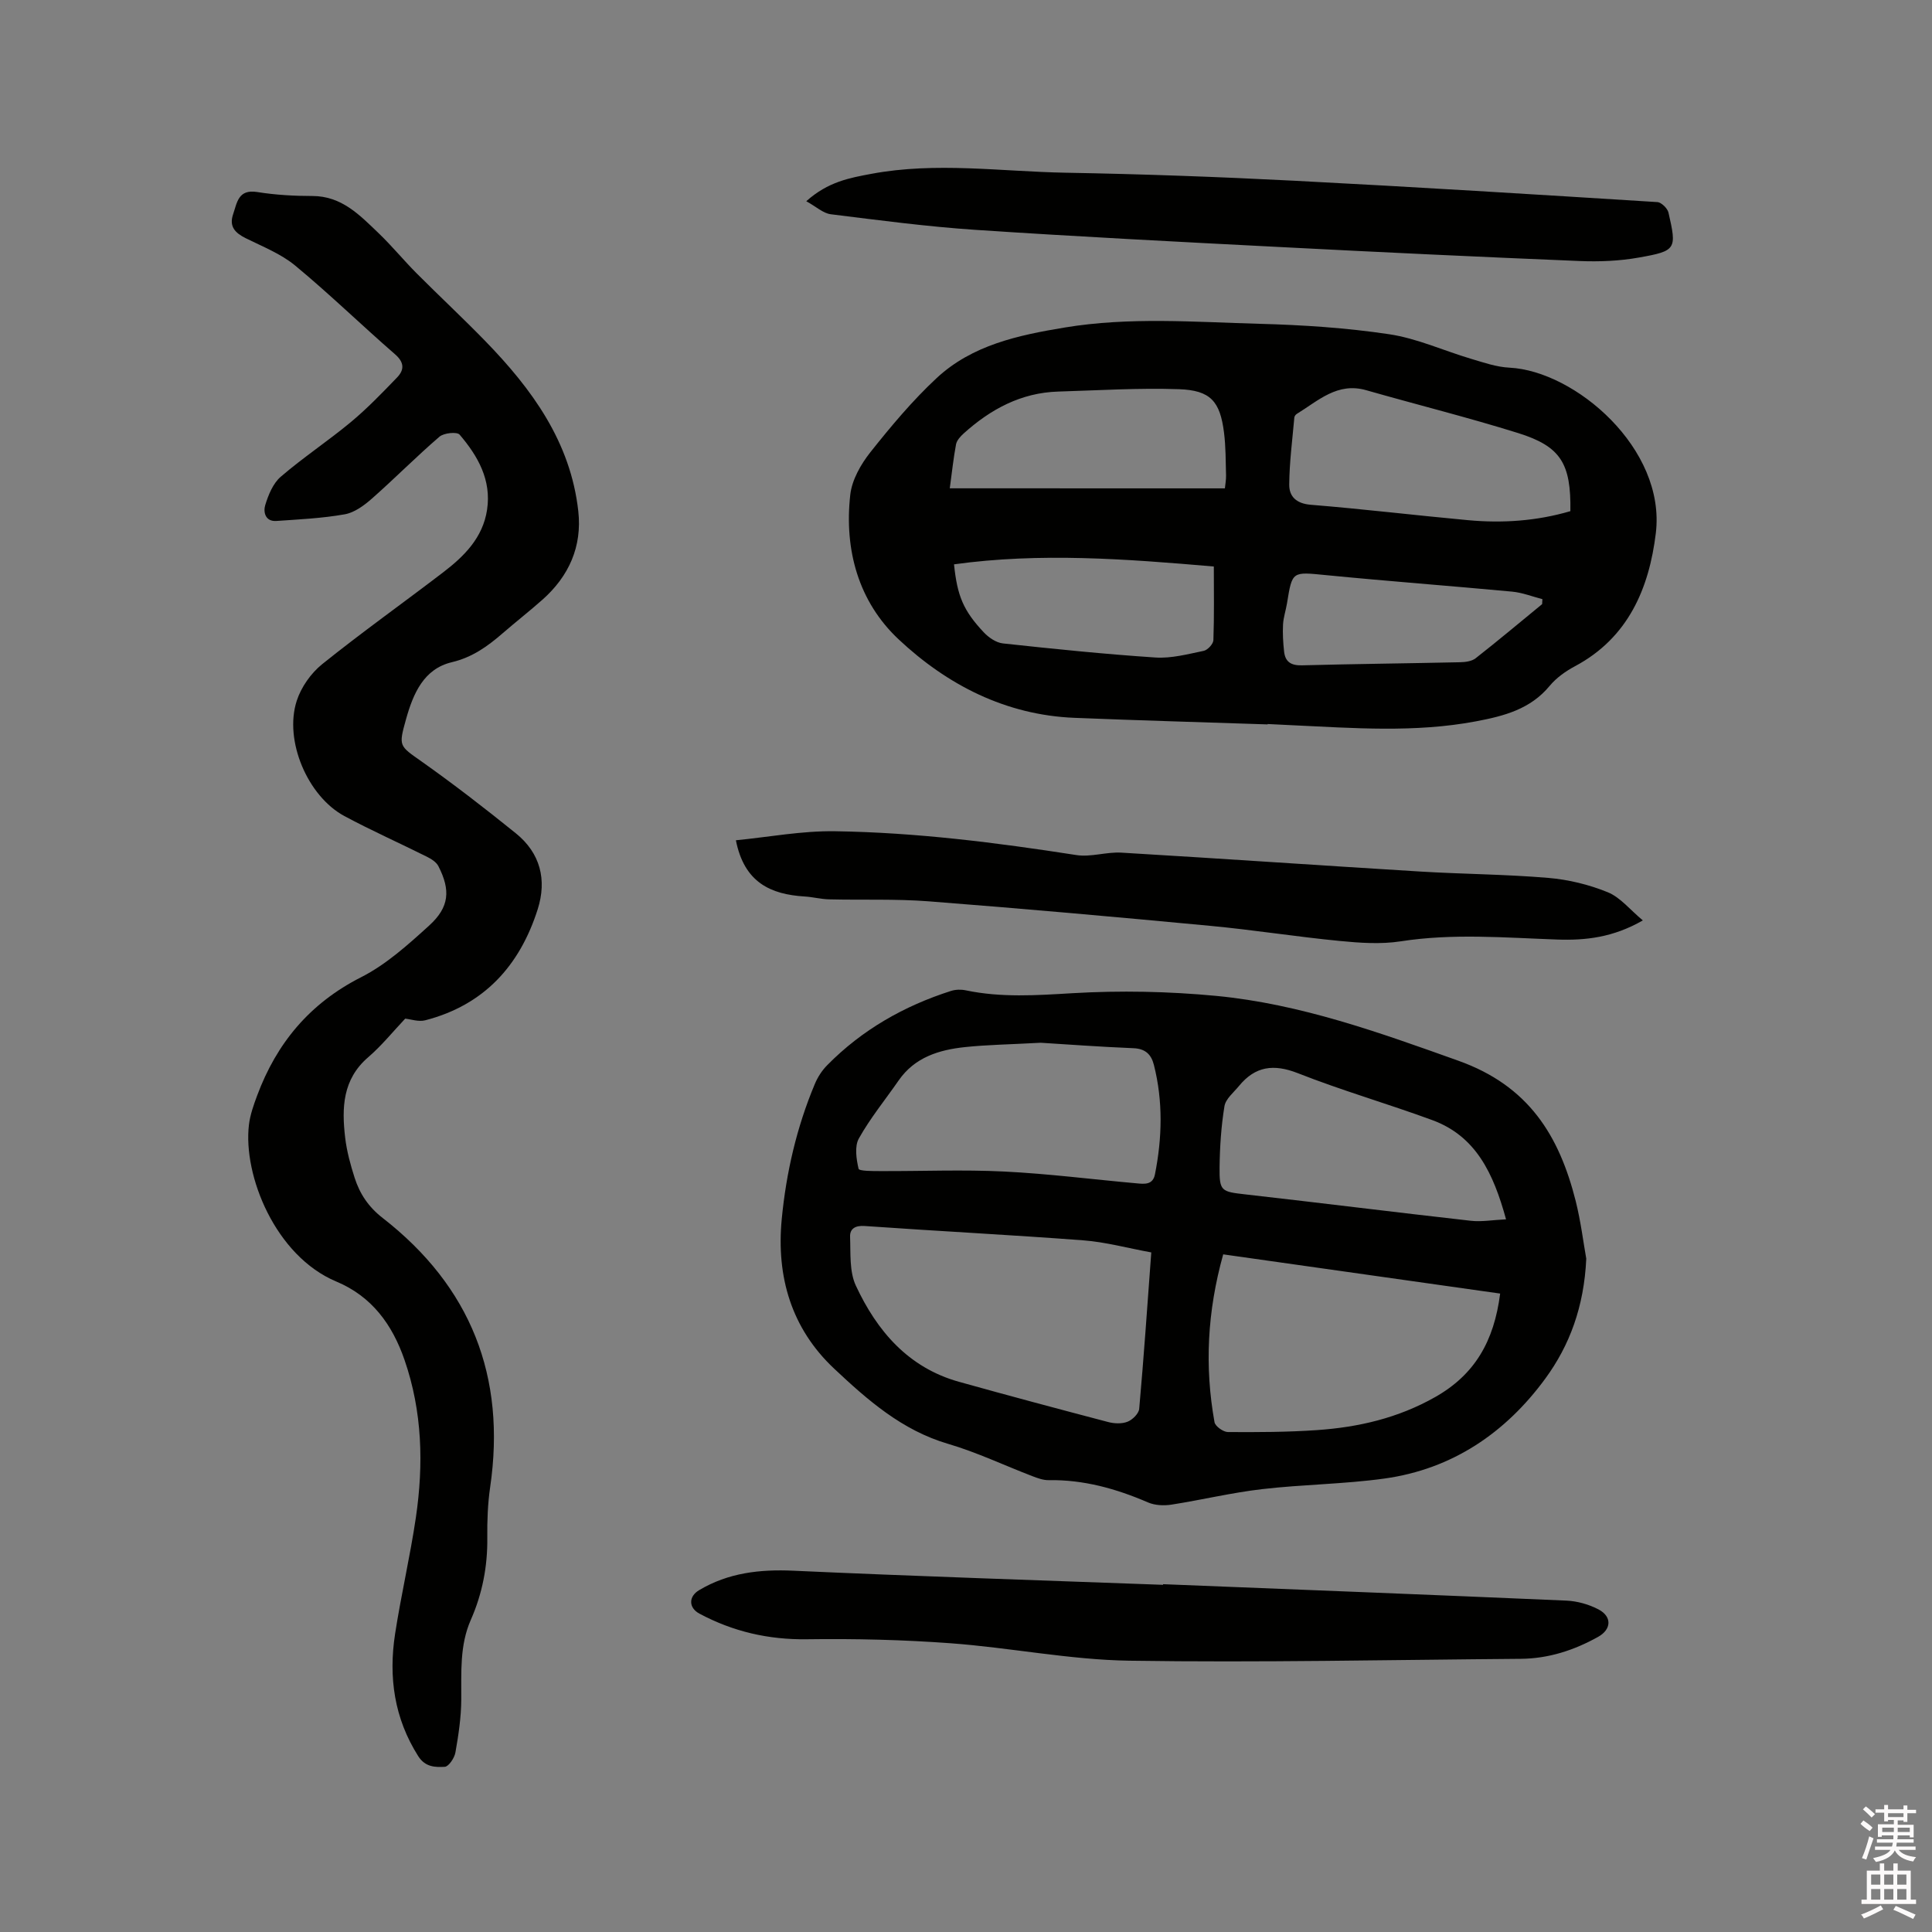 <svg enable-background="new 0 0 400 400" viewBox="0 0 400 400" xmlns="http://www.w3.org/2000/svg"><rect x="0" y="0" width="400" height="400" fill="#808080" stroke="none"/><path d="m385.2 377.6.6-.7c.6.4 1.3.9 1.9 1.5l-.6.7c-.8-.5-1.4-1-1.9-1.5zm.3 7.1c.6-1.4 1.1-2.9 1.5-4.5.3.1.6.3.9.4-.5 1.4-1 2.9-1.5 4.4zm.2-10.1.6-.6c.7.5 1.3 1.1 1.9 1.6l-.7.7c-.6-.6-1.2-1.2-1.8-1.7zm8.4-.8h.8v.9h1.8v.7h-1.8v1.8h-.8v-.3h-1.2v.9h3.3v2.6h-.8v-.4h-2.5c0 .3 0 .6-.1.8h3.4v.7h-3.5c0 .3-.1.6-.1.8h4v.7h-3.5c.7.9 1.9 1.3 3.6 1.5-.2.2-.4.5-.6.9-1.9-.3-3.2-1.1-3.8-2.3-.5 1.1-1.8 2-3.9 2.4-.2-.3-.4-.5-.6-.8 1.9-.4 3.1-.9 3.6-1.7h-3.2v-.7h3.5c.1-.2.1-.5.2-.8h-3.3v-.7h3.4c0-.2 0-.5 0-.8h-2.4v.3h-.8v-2.6h3.3v-.9h-1.2v.3h-.8v-1.8h-1.8v-.7h1.8v-.9h.8v.9h3.2zm-4.4 5.5h2.4c0-.3 0-.6 0-.9h-2.4zm1.2-3.1h3.2v-.8h-3.2zm4.4 2.2h-2.4v.9h2.5v-.9z" fill="#fcfafa"/><path d="m389.2 385.8h.9v1.5h1.9v-1.5h.9v1.5h2.7v6h1.1v.9h-11.3v-.9h1.1v-6h2.7zm.2 8.7.5.8c-1.2.6-2.5 1.3-4 1.9-.2-.3-.3-.6-.6-.8 1.6-.6 3-1.3 4.1-1.9zm-2-4.3h1.9v-2.1h-1.9zm0 3.1h1.9v-2.2h-1.9zm2.7-3.1h1.9v-2.1h-1.9zm0 3.1h1.9v-2.2h-1.9zm2.4 1.3c1.4.6 2.7 1.2 4.1 1.8l-.5.9c-1.5-.7-2.8-1.4-4.1-1.9zm2.2-6.5h-1.9v2.1h1.9zm-1.9 5.2h1.9v-2.2h-1.9z" fill="#fcfafa"/><g fill="#010100"><path d="m328.42 260.6c-.46 9.95-3.45 17.95-8.47 24.81-8.23 11.24-19.27 18.76-33.33 20.71-8.38 1.16-16.91 1.21-25.32 2.19-6.29.73-12.5 2.23-18.77 3.21-1.57.24-3.42.16-4.85-.46-6.58-2.84-13.32-4.73-20.57-4.61-1.11.02-2.28-.41-3.35-.82-5.83-2.23-11.51-4.95-17.48-6.7-9.54-2.8-16.66-9.07-23.58-15.57-8.88-8.34-11.99-19.06-10.85-30.95.92-9.62 3.09-19.02 6.85-27.98.59-1.42 1.49-2.81 2.57-3.9 7.21-7.32 15.89-12.26 25.63-15.37.95-.3 2.09-.33 3.07-.12 7.34 1.54 14.64 1.03 22.08.59 9.88-.58 19.91-.38 29.77.56 17.39 1.67 33.68 7.55 50.11 13.42 14.6 5.21 20.88 15.52 24.3 29.04 1.07 4.29 1.61 8.72 2.19 11.95zm-90.06-1.3c-4.92-.9-9.46-2.15-14.06-2.5-15.09-1.14-30.2-1.91-45.29-2.97-1.97-.14-3.07.59-3.01 2.23.13 3.41-.17 7.2 1.2 10.13 4.37 9.37 10.83 16.95 21.32 19.89 10.27 2.87 20.58 5.62 30.89 8.33 1.28.34 2.86.41 4.04-.06 1.02-.4 2.32-1.68 2.41-2.67.95-10.63 1.68-21.28 2.5-32.38zm14.89.4c-3.3 11.83-3.87 23.23-1.8 34.74.15.86 1.81 2.04 2.78 2.05 6.13.04 12.29.02 18.4-.4 8.61-.59 16.83-2.49 24.52-6.85 8.15-4.62 12.17-11.49 13.44-21.42-18.98-2.69-37.9-5.37-57.34-8.12zm-37.78-43.81c-6.6.36-11.16.42-15.68.9-5.38.57-10.4 2.1-13.73 6.9-2.77 3.99-5.88 7.8-8.24 12.01-.92 1.64-.53 4.26-.06 6.28.11.49 2.9.48 4.45.48 8.55.04 17.11-.33 25.64.09 9.19.45 18.34 1.63 27.52 2.45 1.56.14 3.31.36 3.75-1.86 1.5-7.57 1.69-15.14-.22-22.67-.55-2.16-1.76-3.35-4.23-3.45-7.07-.29-14.14-.82-19.2-1.13zm96.34 36.56c-2.62-9.57-6.25-17.22-15.26-20.54-9.22-3.39-18.69-6.11-27.82-9.71-5.04-1.98-8.86-1.46-12.22 2.65-1.1 1.34-2.75 2.66-3 4.18-.68 4.16-.96 8.42-1.01 12.65-.06 4.98.38 5.04 5.38 5.61 15.56 1.76 31.09 3.71 46.65 5.46 2.21.25 4.48-.17 7.28-.3z"/><path d="m262.45 149.98c-13.33-.45-26.67-.82-40-1.36-14.25-.58-26.35-6.83-36.39-16.24-8.33-7.81-11.3-18.55-10.02-29.96.35-3.07 2.18-6.29 4.16-8.79 4.27-5.38 8.73-10.71 13.74-15.37 7.35-6.83 16.88-8.86 26.49-10.45 13.4-2.22 26.86-1.14 40.29-.77 8.99.24 18.02.83 26.9 2.16 5.76.86 11.27 3.4 16.92 5.08 2.62.78 5.29 1.71 7.97 1.84 13.61.68 32.43 16.77 30.31 34.27-1.38 11.37-5.68 21.65-16.73 27.54-1.93 1.03-3.85 2.39-5.23 4.05-4.02 4.87-9.48 6.27-15.3 7.37-12.65 2.38-25.34 1.39-38.03.8-1.69-.08-3.39-.17-5.08-.25zm62.68-44.15c.15-9.87-1.98-13.41-10.85-16.18-10.38-3.24-20.95-5.87-31.41-8.86-5.99-1.72-9.96 2.2-14.38 4.9-.24.15-.49.48-.51.74-.41 4.63-1.02 9.26-1.06 13.89-.02 2.5 1.49 3.95 4.49 4.19 10.87.88 21.71 2.19 32.57 3.19 7.1.65 14.15.18 21.15-1.87zm-71.53-4.72c.08-.82.26-1.75.24-2.67-.08-2.96-.05-5.94-.42-8.87-.81-6.46-2.77-8.76-9.31-8.99-8.32-.29-16.68.24-25.02.49-7.69.23-14.02 3.66-19.59 8.69-.66.6-1.4 1.41-1.56 2.22-.54 2.86-.84 5.77-1.3 9.12 19.16.01 37.96.01 56.96.01zm-2.29 16.18c-18.2-1.57-35.97-2.92-53.79-.45.67 6.51 1.91 9.56 6.17 14.09 1.01 1.07 2.54 2.12 3.93 2.28 10.52 1.14 21.04 2.22 31.59 2.92 3.3.22 6.71-.7 10.01-1.38.81-.17 1.97-1.42 2-2.21.18-4.98.09-9.95.09-15.25zm67.97 7.79c.02-.34.04-.68.06-1.03-2.09-.54-4.15-1.36-6.28-1.56-12.85-1.2-25.72-2.16-38.56-3.42-6.98-.68-6.95-.88-8.04 5.84-.24 1.46-.74 2.9-.82 4.36-.1 1.87.01 3.77.22 5.64.23 2.13 1.46 2.9 3.69 2.84 10.9-.29 21.8-.4 32.7-.64 1.11-.02 2.45-.19 3.26-.82 4.66-3.65 9.19-7.46 13.77-11.21z"/><path d="m83.89 210.9c-2.46 2.6-4.84 5.56-7.67 8-5.31 4.57-5.48 10.48-4.76 16.61.33 2.82 1.09 5.62 1.96 8.33 1.07 3.33 2.85 6.03 5.82 8.34 18.22 14.18 25.59 32.82 22.24 55.73-.5 3.44-.63 6.98-.59 10.46.07 5.93-1.03 11.59-3.4 16.97-2.36 5.35-1.95 10.93-1.99 16.54-.02 3.66-.57 7.33-1.21 10.95-.2 1.14-1.39 2.92-2.21 2.97-1.95.1-4.02.09-5.48-2.19-4.99-7.86-6.18-16.39-4.8-25.34 1.24-8.05 3.11-16.01 4.3-24.07 1.62-11.02 1.34-21.98-2.35-32.65-2.53-7.31-6.75-13.14-14.14-16.23-12.59-5.28-19.32-21.95-18.07-32.45.25-2.06.97-4.09 1.7-6.05 4.05-10.88 10.9-19.1 21.51-24.49 5.19-2.63 9.74-6.74 14.11-10.71 4.19-3.81 4.45-7.32 1.9-12.3-.43-.84-1.47-1.49-2.37-1.94-5.68-2.84-11.49-5.42-17.08-8.42-7.62-4.09-12.53-15.63-9.88-23.85.91-2.83 2.94-5.72 5.26-7.59 8.17-6.57 16.73-12.65 25.07-19.03 4.35-3.33 8.2-7.15 9.08-12.93.94-6.18-1.9-11.15-5.68-15.57-.54-.64-3.26-.36-4.17.42-4.79 4.12-9.24 8.63-13.98 12.81-1.61 1.42-3.61 2.9-5.63 3.26-4.66.83-9.43 1.05-14.16 1.38-2.33.16-2.73-1.89-2.31-3.27.64-2.11 1.61-4.5 3.21-5.88 4.65-4 9.81-7.41 14.53-11.33 3.4-2.83 6.48-6.04 9.56-9.23 1.51-1.57 1.53-3.11-.42-4.8-6.96-6.05-13.58-12.5-20.68-18.37-2.95-2.44-6.73-3.92-10.23-5.66-2.17-1.08-3.49-2.39-2.62-4.95.83-2.43 1.05-5.25 5.01-4.61 3.75.6 7.6.82 11.4.82 6.09 0 9.83 3.98 13.71 7.69 2.75 2.63 5.18 5.61 7.87 8.31 4.69 4.71 9.56 9.24 14.2 14.01 9.68 9.95 17.69 20.91 19.28 35.25.81 7.3-1.93 13.44-7.4 18.3-2.69 2.39-5.54 4.61-8.26 6.97-3.12 2.7-6.26 4.98-10.55 6-5.78 1.38-7.96 6.46-9.45 11.77-1.59 5.69-1.45 5.48 3.29 8.83 6.64 4.7 13.09 9.69 19.43 14.81 5.07 4.09 6.48 9.61 4.53 15.75-3.72 11.68-11.12 19.83-23.28 22.97-1.39.36-3.01-.23-4.15-.34z"/><path d="m240.8 327.99c27.83 1.11 55.67 2.19 83.5 3.4 2.25.1 4.65.77 6.65 1.82 2.85 1.5 2.67 4.15-.07 5.68-4.98 2.78-10.27 4.5-16.01 4.55-27.02.21-54.05.8-81.07.39-12.34-.19-24.62-2.7-36.96-3.61-9.9-.73-19.86-.97-29.78-.83-7.97.11-15.31-1.59-22.26-5.31-2.25-1.21-2.26-3.54-.06-4.85 6.04-3.6 12.56-4.35 19.54-4.03 25.5 1.16 51.01 1.98 76.52 2.92 0-.06 0-.1 0-.13z"/><path d="m152.36 173.97c6.76-.66 13.67-1.98 20.56-1.87 16.75.25 33.36 2.35 49.92 4.93 3.01.47 6.23-.68 9.32-.5 20.62 1.22 41.22 2.65 61.83 3.91 8.86.54 17.75.57 26.58 1.32 4.17.35 8.43 1.39 12.3 2.97 2.61 1.06 4.6 3.62 7.26 5.83-6.16 3.55-11.91 4.17-17.77 3.96-10.79-.38-21.55-1.31-32.35.37-4.13.64-8.48.33-12.68-.08-8.96-.87-17.86-2.29-26.82-3.13-19.4-1.83-38.81-3.57-58.24-5.07-6.85-.53-13.75-.24-20.63-.41-1.68-.04-3.35-.49-5.04-.59-7.01-.43-12.52-2.87-14.24-11.64z"/><path d="m166.93 41.66c4.53-4.05 8.99-4.83 13.48-5.67 13.41-2.51 26.84-.47 40.26-.23 15.78.28 31.55.85 47.31 1.66 25.06 1.29 50.11 2.85 75.15 4.42.84.05 2.11 1.3 2.31 2.18 1.74 7.57 1.63 7.93-6.11 9.3-4.03.72-8.23.89-12.33.72-20.64-.85-41.27-1.82-61.89-2.89-21.05-1.08-42.1-2.16-63.13-3.56-10.02-.67-19.99-1.99-29.96-3.23-1.59-.19-3.03-1.57-5.09-2.7z"/></g></svg>